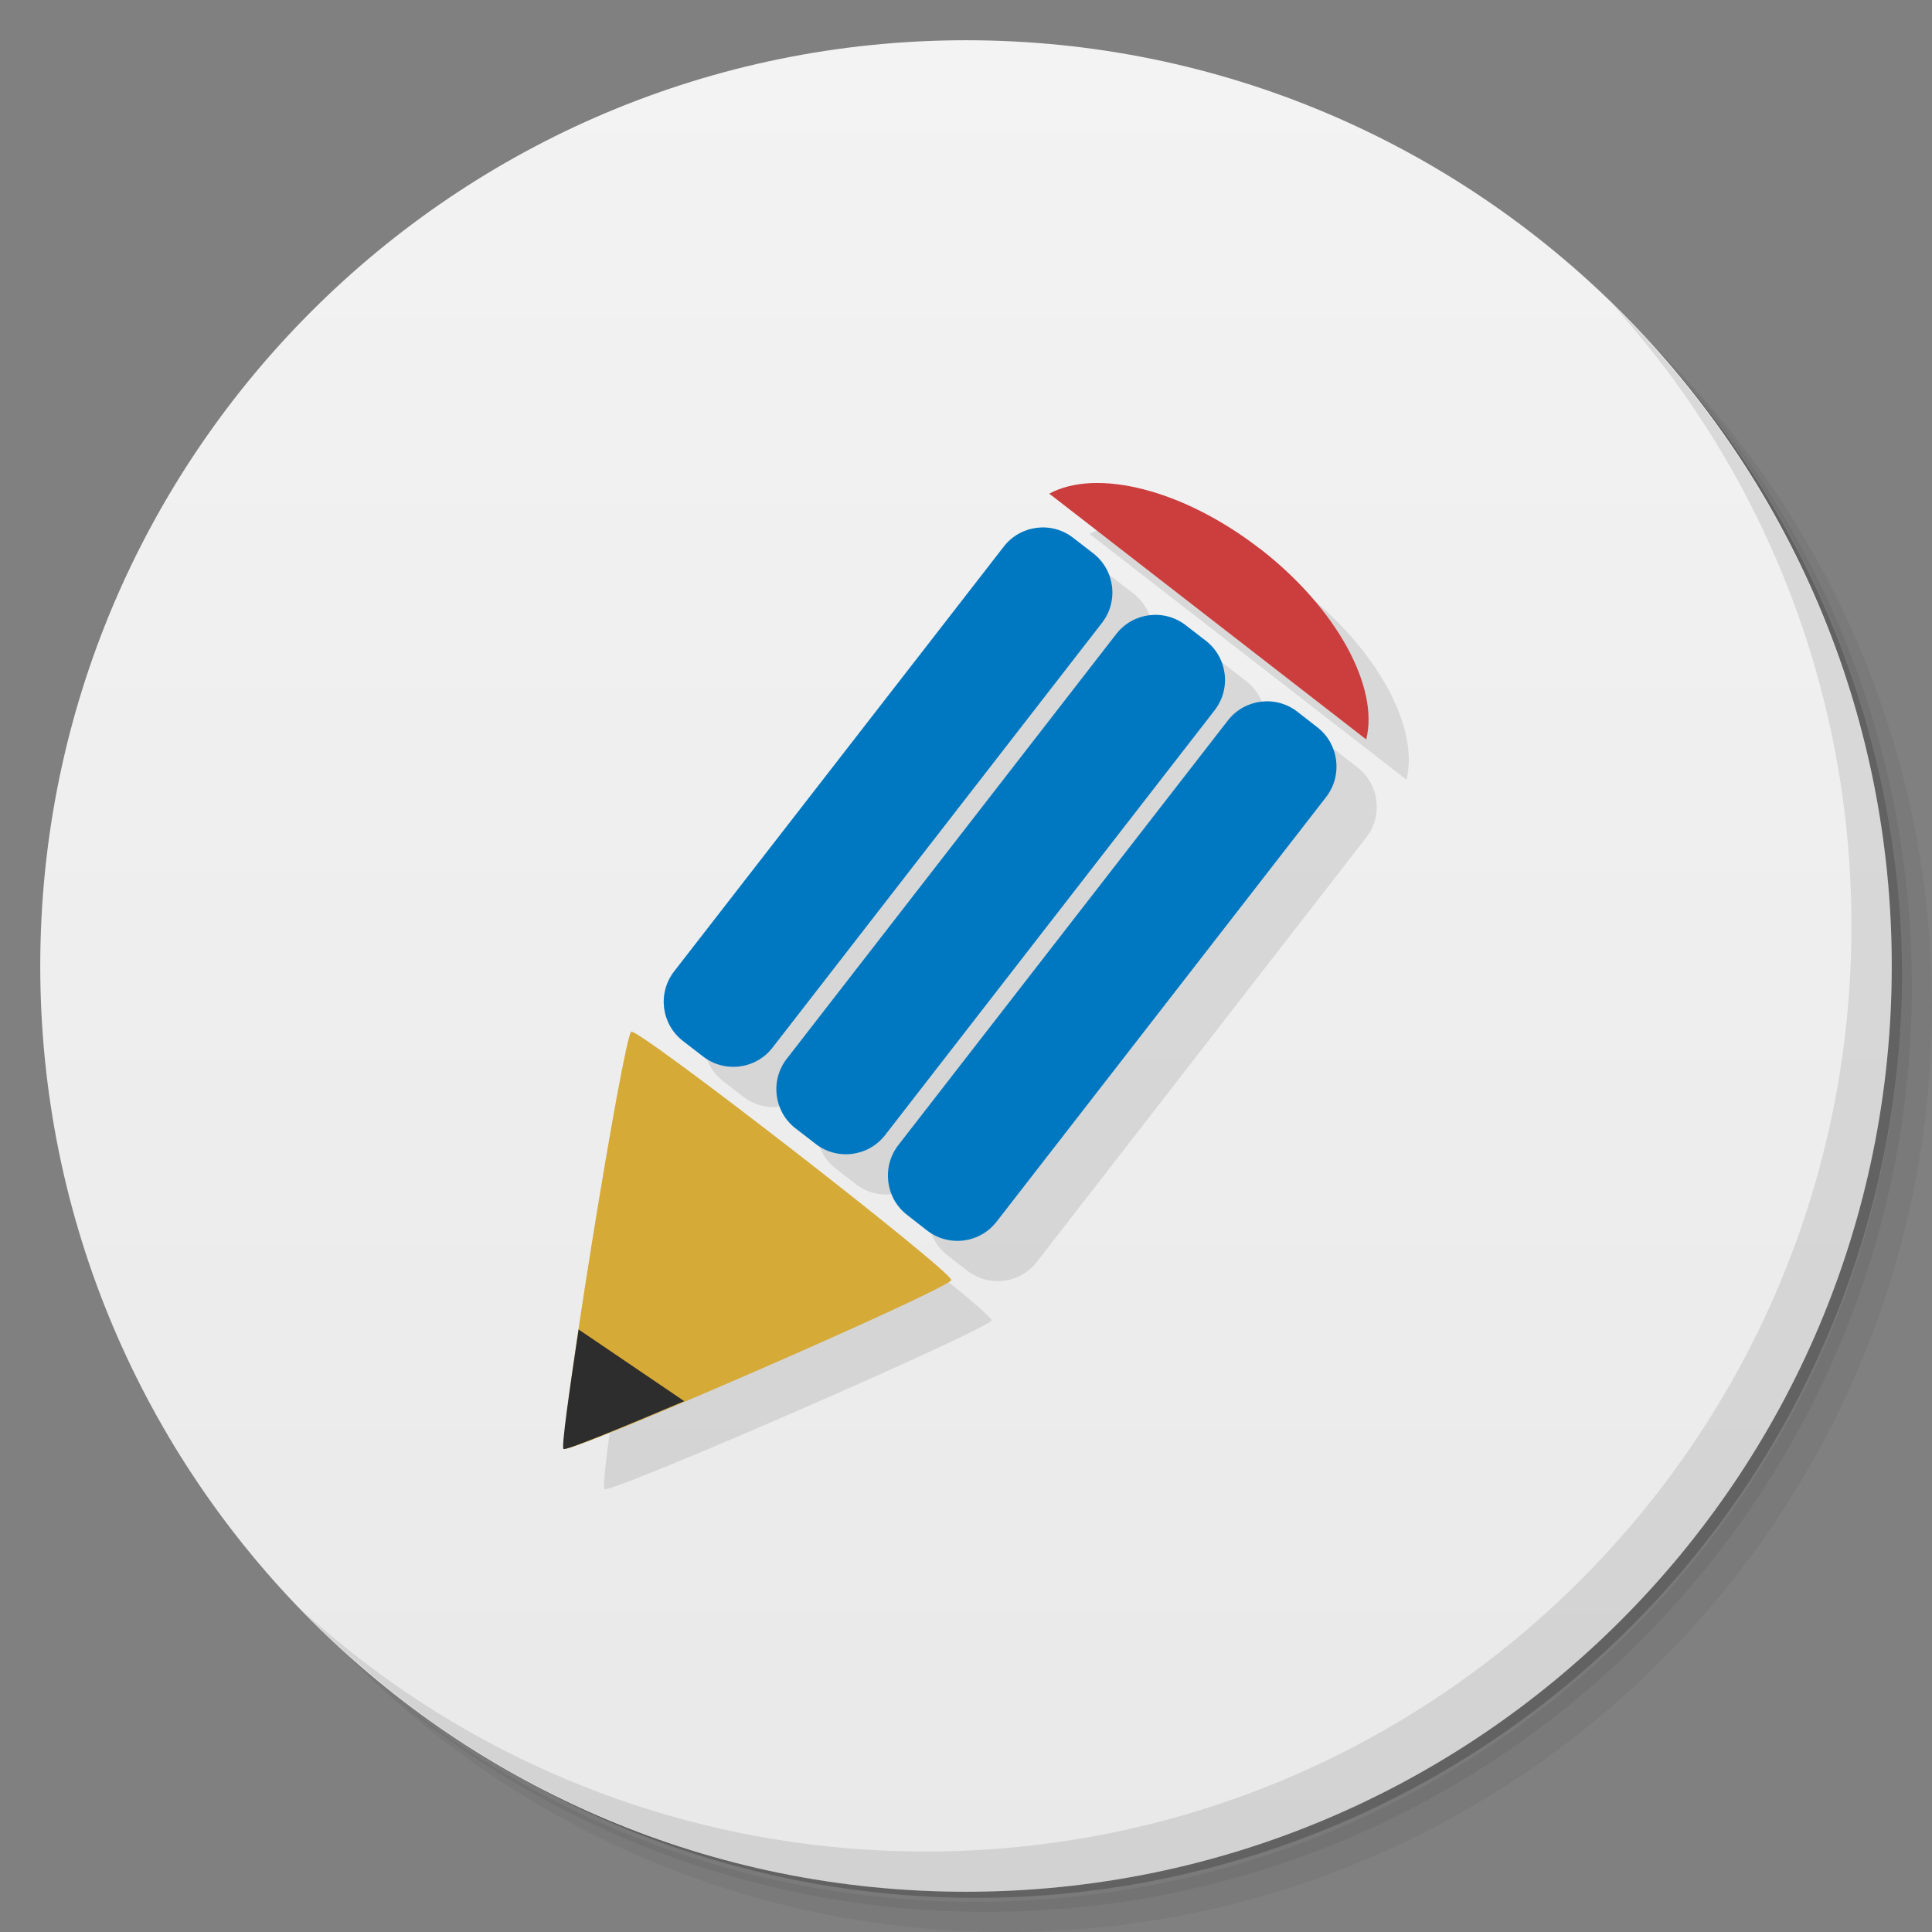 <svg xmlns="http://www.w3.org/2000/svg" viewBox="0 0 48 48">
 <rect x="0" y="0" width="48" height="48" fill="#808080" stroke="none"/>
 <defs>
  <linearGradient id="linearGradient3764" x1="1" x2="47" gradientUnits="userSpaceOnUse" gradientTransform="matrix(0,-1,1,0,-1.5e-6,48)">
   <stop style="stop-color:#e9e9e9;stop-opacity:1"/>
   <stop offset="1" style="stop-color:#f3f3f3;stop-opacity:1"/>
  </linearGradient>
  <clipPath id="clipPath-199989883">
   <g transform="translate(0,-1004.362)">
    <path d="m -24 13 c 0 1.105 -0.672 2 -1.5 2 -0.828 0 -1.5 -0.895 -1.5 -2 0 -1.105 0.672 -2 1.5 -2 0.828 0 1.5 0.895 1.5 2 z" transform="matrix(15.333,0,0,11.5,415,878.862)" style="fill:#1890d0"/>
   </g>
  </clipPath>
  <clipPath id="clipPath-210452366">
   <g transform="translate(0,-1004.362)">
    <path d="m -24 13 c 0 1.105 -0.672 2 -1.5 2 -0.828 0 -1.5 -0.895 -1.5 -2 0 -1.105 0.672 -2 1.5 -2 0.828 0 1.5 0.895 1.5 2 z" transform="matrix(15.333,0,0,11.5,415,878.862)" style="fill:#1890d0"/>
   </g>
  </clipPath>
 </defs>
 <g>
  <path d="m 36.31 5 c 5.859 4.062 9.688 10.831 9.688 18.5 c 0 12.426 -10.07 22.5 -22.5 22.5 c -7.669 0 -14.438 -3.828 -18.5 -9.688 c 1.037 1.822 2.306 3.499 3.781 4.969 c 4.085 3.712 9.514 5.969 15.469 5.969 c 12.703 0 23 -10.298 23 -23 c 0 -5.954 -2.256 -11.384 -5.969 -15.469 c -1.469 -1.475 -3.147 -2.744 -4.969 -3.781 z m 4.969 3.781 c 3.854 4.113 6.219 9.637 6.219 15.719 c 0 12.703 -10.297 23 -23 23 c -6.081 0 -11.606 -2.364 -15.719 -6.219 c 4.16 4.144 9.883 6.719 16.219 6.719 c 12.703 0 23 -10.298 23 -23 c 0 -6.335 -2.575 -12.06 -6.719 -16.219 z" style="opacity:0.05"/>
  <path d="m 41.28 8.781 c 3.712 4.085 5.969 9.514 5.969 15.469 c 0 12.703 -10.297 23 -23 23 c -5.954 0 -11.384 -2.256 -15.469 -5.969 c 4.113 3.854 9.637 6.219 15.719 6.219 c 12.703 0 23 -10.298 23 -23 c 0 -6.081 -2.364 -11.606 -6.219 -15.719 z" style="opacity:0.1"/>
  <path d="m 31.25 2.375 c 8.615 3.154 14.75 11.417 14.75 21.13 c 0 12.426 -10.07 22.5 -22.5 22.5 c -9.708 0 -17.971 -6.135 -21.12 -14.75 a 23 23 0 0 0 44.875 -7 a 23 23 0 0 0 -16 -21.875 z" style="opacity:0.2"/>
 </g>
 <g>
  <path d="m 24 1 c 12.703 0 23 10.297 23 23 c 0 12.703 -10.297 23 -23 23 -12.703 0 -23 -10.297 -23 -23 0 -12.703 10.297 -23 23 -23 z" style="fill:url(#linearGradient3764);fill-opacity:1"/>
 </g>
 <g>
  <g style="clip-path:url(#clipPath-199989883)">
   <g transform="translate(1,1)">
    <g style="opacity:0.1">
     <!-- color: #f3f3f3 -->
     <g>
      <path d="m 31.31 13.637 c 1.914 1.484 2.957 3.445 2.633 4.734 l -7.801 -6.05 c -0.027 -0.02 -0.051 -0.035 -0.074 -0.055 c 1.168 -0.637 3.324 -0.113 5.238 1.371 m 0.004 0" style="fill:#000;fill-opacity:1;stroke:none;fill-rule:evenodd"/>
      <path d="m 32.73 18.07 l -0.496 -0.387 c -0.539 -0.418 -1.313 -0.32 -1.73 0.219 l -8.188 10.551 c -0.414 0.539 -0.316 1.316 0.219 1.73 l 0.496 0.387 c 0.539 0.418 1.313 0.32 1.73 -0.219 l 8.188 -10.551 c 0.414 -0.539 0.316 -1.316 -0.219 -1.73 m 0 0" style="fill:#000;fill-opacity:1;stroke:none;fill-rule:evenodd"/>
      <path d="m 29.957 15.918 l -0.496 -0.383 c -0.539 -0.418 -1.313 -0.32 -1.73 0.219 l -8.184 10.551 c -0.418 0.539 -0.32 1.313 0.219 1.73 l 0.496 0.383 c 0.535 0.418 1.313 0.32 1.73 -0.219 l 8.184 -10.551 c 0.418 -0.539 0.32 -1.313 -0.219 -1.73 m 0 0" style="fill:#000;fill-opacity:1;stroke:none;fill-rule:evenodd"/>
      <path d="m 27.16 13.746 l -0.496 -0.383 c -0.535 -0.418 -1.313 -0.32 -1.727 0.219 l -8.188 10.551 c -0.418 0.539 -0.32 1.313 0.219 1.73 l 0.496 0.383 c 0.539 0.418 1.313 0.32 1.73 -0.219 l 8.184 -10.551 c 0.418 -0.539 0.32 -1.313 -0.219 -1.73 m 0 0" style="fill:#000;fill-opacity:1;stroke:none;fill-rule:evenodd"/>
      <path d="m 23.633 31.801 c 0.031 -0.207 -7.758 -6.254 -7.949 -6.168 c -0.191 0.086 -1.828 10.238 -1.668 10.363 c 0.156 0.125 9.586 -3.984 9.621 -4.195 m -0.004 0" style="fill:#000;fill-opacity:1;stroke:none;fill-rule:evenodd"/>
     </g>
    </g>
   </g>
  </g>
 </g>
 <g>
  <g style="clip-path:url(#clipPath-210452366)">
   <!-- color: #f3f3f3 -->
   <g>
    <path d="m 31.31 13.637 c 1.914 1.484 2.957 3.445 2.633 4.734 l -7.801 -6.05 c -0.027 -0.02 -0.051 -0.035 -0.074 -0.055 c 1.168 -0.637 3.324 -0.113 5.238 1.371 m 0.004 0" style="fill:#cc3d3d;fill-opacity:1;stroke:none;fill-rule:evenodd"/>
    <path d="m 32.73 18.07 l -0.496 -0.387 c -0.539 -0.418 -1.313 -0.32 -1.73 0.219 l -8.188 10.551 c -0.414 0.539 -0.316 1.316 0.219 1.73 l 0.496 0.387 c 0.539 0.418 1.313 0.32 1.73 -0.219 l 8.188 -10.551 c 0.414 -0.539 0.316 -1.316 -0.219 -1.73 m 0 0" style="fill:#0078c1;fill-opacity:1;stroke:none;fill-rule:evenodd"/>
    <path d="m 29.957 15.918 l -0.496 -0.383 c -0.539 -0.418 -1.313 -0.32 -1.73 0.219 l -8.184 10.551 c -0.418 0.539 -0.32 1.313 0.219 1.73 l 0.496 0.383 c 0.535 0.418 1.313 0.32 1.73 -0.219 l 8.184 -10.551 c 0.418 -0.539 0.32 -1.313 -0.219 -1.73 m 0 0" style="fill:#0078c1;fill-opacity:1;stroke:none;fill-rule:evenodd"/>
    <path d="m 27.16 13.746 l -0.496 -0.383 c -0.535 -0.418 -1.313 -0.32 -1.727 0.219 l -8.188 10.551 c -0.418 0.539 -0.32 1.313 0.219 1.73 l 0.496 0.383 c 0.539 0.418 1.313 0.32 1.73 -0.219 l 8.184 -10.551 c 0.418 -0.539 0.32 -1.313 -0.219 -1.73 m 0 0" style="fill:#0078c1;fill-opacity:1;stroke:none;fill-rule:evenodd"/>
    <path d="m 23.633 31.801 c 0.031 -0.207 -7.758 -6.254 -7.949 -6.168 c -0.191 0.086 -1.828 10.238 -1.668 10.363 c 0.156 0.125 9.586 -3.984 9.621 -4.195 m -0.004 0" style="fill:#d6aa37;fill-opacity:1;stroke:none;fill-rule:evenodd"/>
    <path d="m 14.375 33.03 c -0.238 1.59 -0.43 2.926 -0.375 2.969 c 0.055 0.043 1.418 -0.516 3 -1.188 m -2.625 -1.781" style="fill:#2d2d2d;fill-opacity:1;stroke:none;fill-rule:nonzero"/>
   </g>
  </g>
 </g>
 <g>
  <path d="m 40.03 7.531 c 3.712 4.084 5.969 9.514 5.969 15.469 0 12.703 -10.297 23 -23 23 c -5.954 0 -11.384 -2.256 -15.469 -5.969 4.178 4.291 10.01 6.969 16.469 6.969 c 12.703 0 23 -10.298 23 -23 0 -6.462 -2.677 -12.291 -6.969 -16.469 z" style="opacity:0.1"/>
 </g>
</svg>
